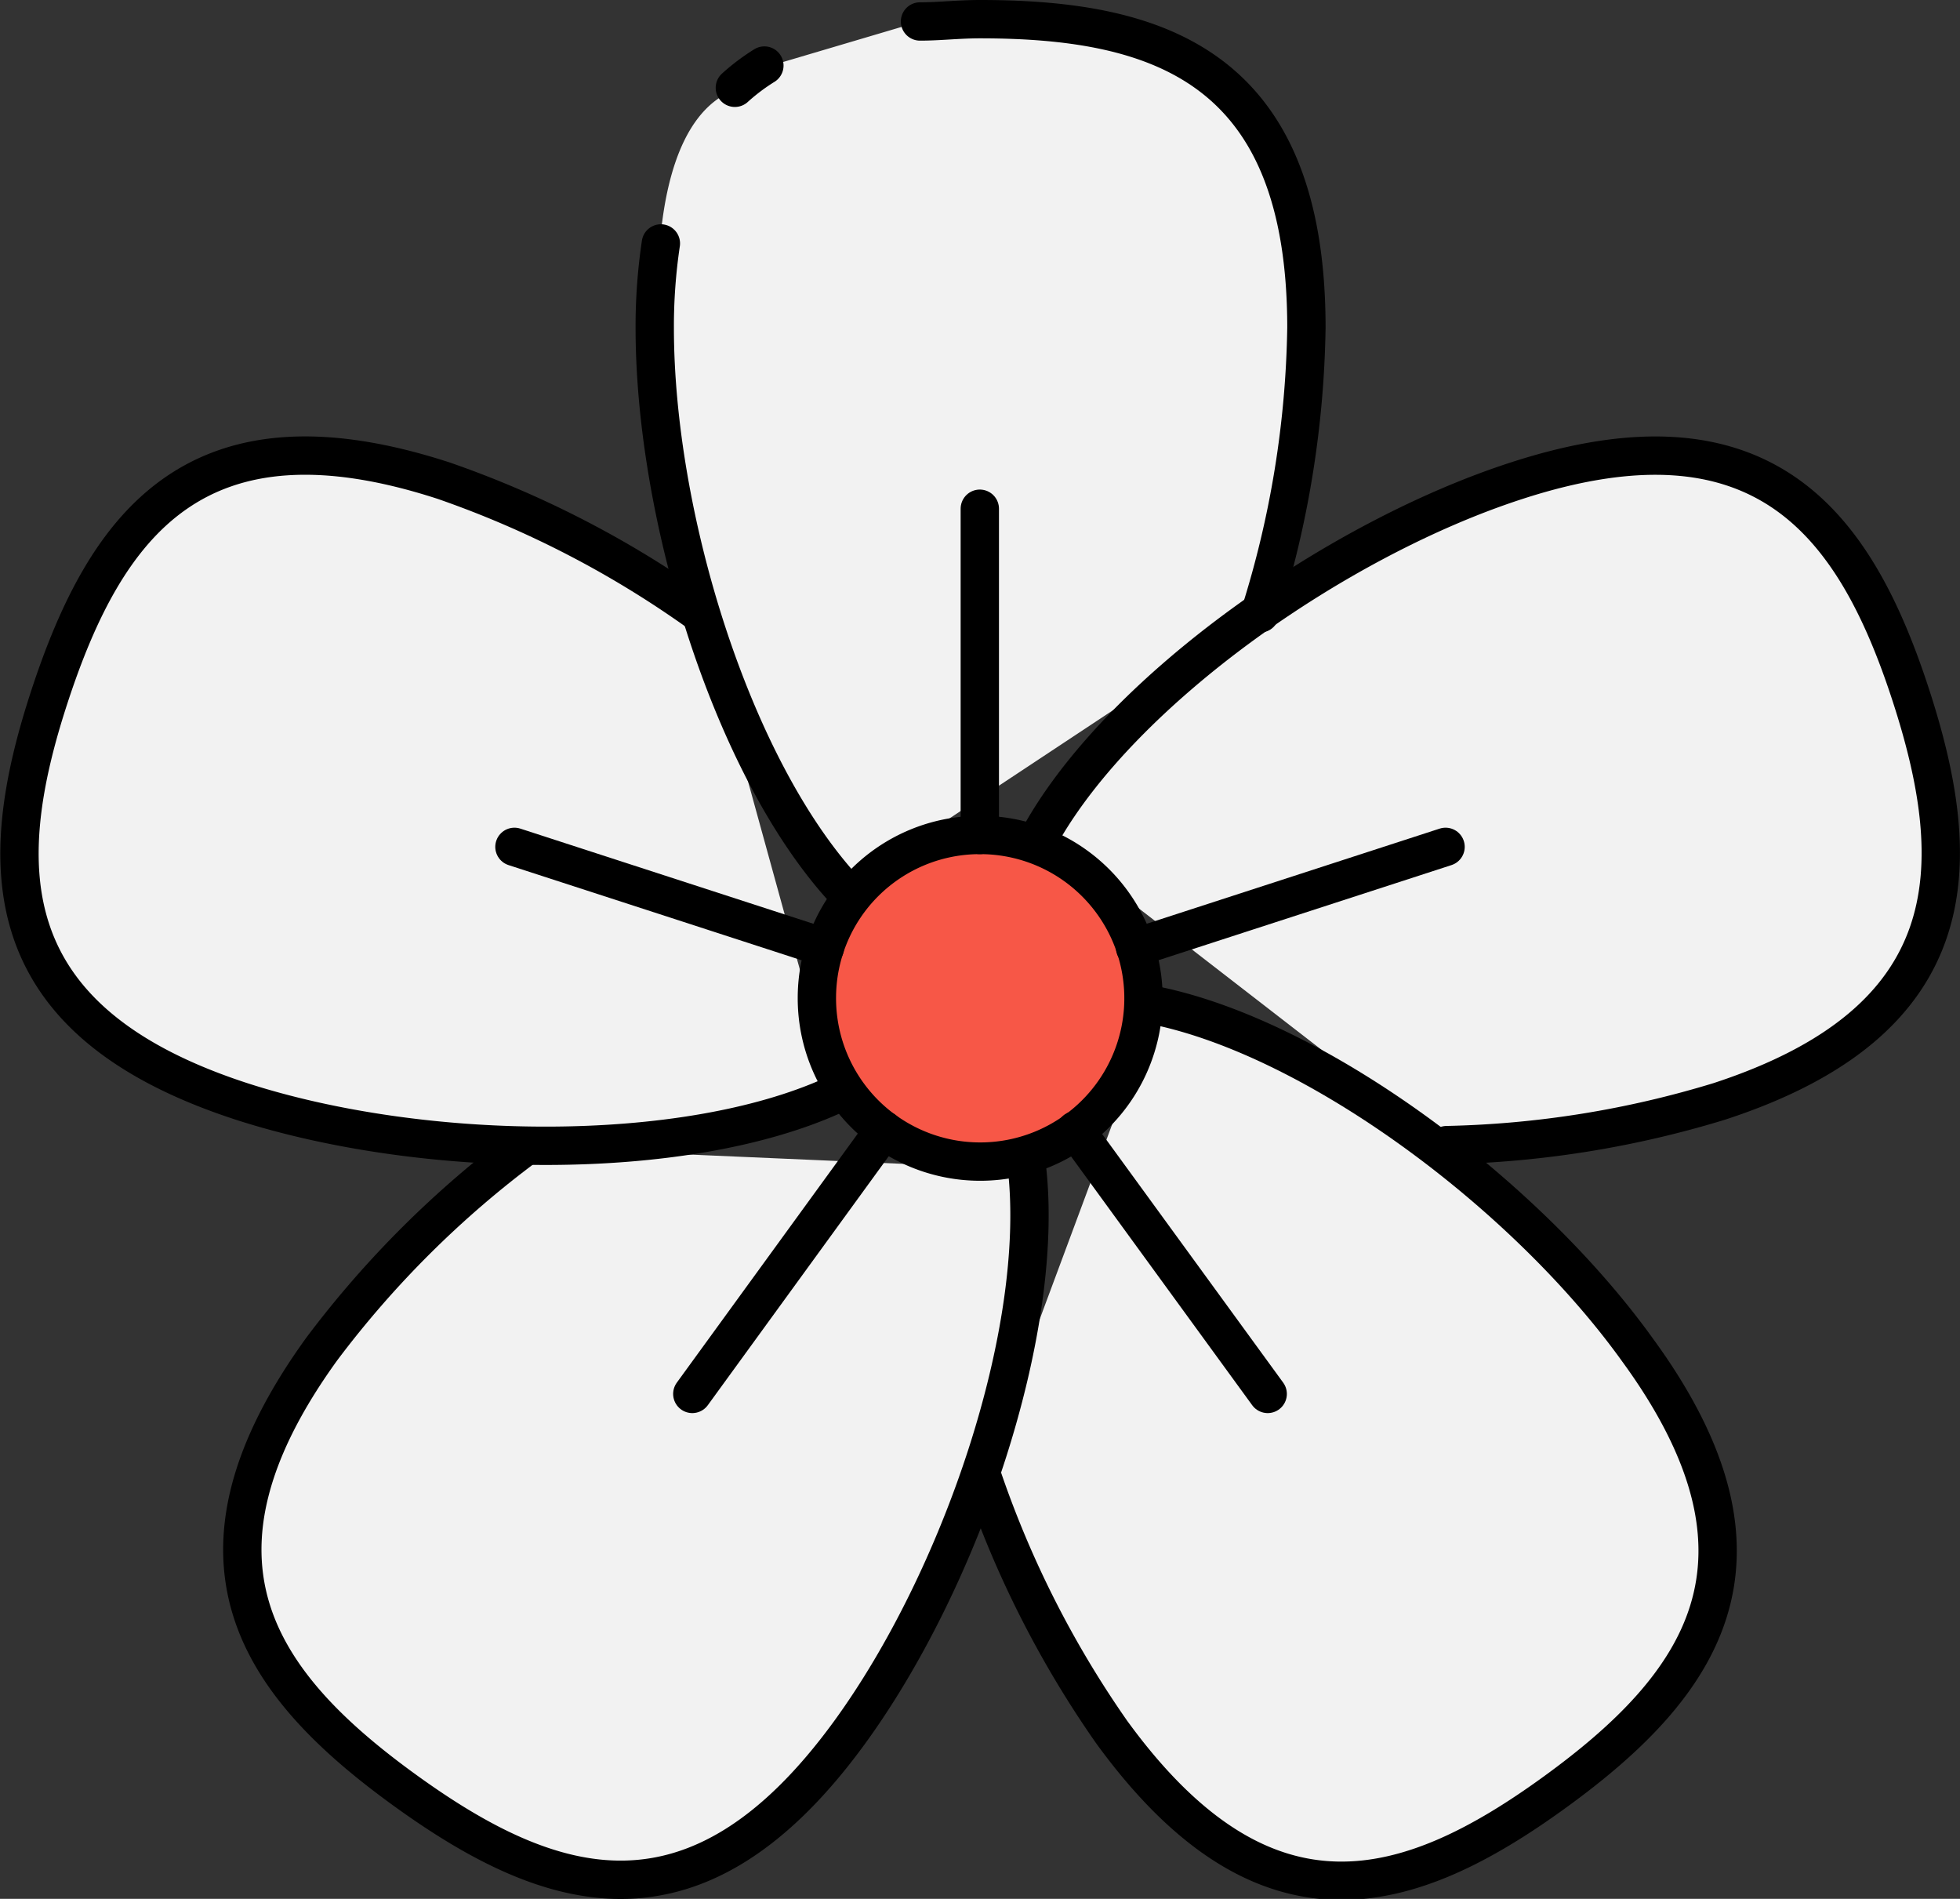 <svg xmlns="http://www.w3.org/2000/svg" viewBox="0 0 51.13 49.53"><rect x="0" y="0" width="51.13" height="49.53" fill="#333333" stroke="none"/><defs><style>.cls-1{fill:#f2f2f2;}.cls-1,.cls-2{fill-rule:evenodd;}.cls-2{fill:#f75747;}.cls-3{fill:none;stroke:#000;stroke-linecap:round;stroke-linejoin:round;}</style></defs><title>Asset 9</title><g id="Layer_2" data-name="Layer 2"><g id="Layer_1-2" data-name="Layer 1"><path class="cls-1" d="M18.24,16a26.54,26.54,0,0,1-1.19-7.41,14.65,14.65,0,0,1,.16-2.2c.08-.89.33-3.47,2-4.06a5.35,5.35,0,0,1,.77-.58L24,.56c.51,0,1-.06,1.57-.06,4.7,0,8.51,1.26,8.51,8.05A26.18,26.18,0,0,1,32.88,16a26,26,0,0,1,6.68-3.42c6.46-2.1,8.84,1.14,10.29,5.6s1.43,8.49-5,10.59a26.13,26.13,0,0,1-7.11,1.14L27.17,21.73a19,19,0,0,1,5.35-5.51L22,23.18a19,19,0,0,1-3.59-6.8l3.36,12.19C17.81,30.35,11,30.25,6.3,28.73c-6.45-2.1-6.47-6.12-5-10.59s3.83-7.7,10.28-5.6A25.65,25.65,0,0,1,18.24,16Zm8.55,14.5c.48,4.28-1.72,10.73-4.62,14.72-4,5.5-7.81,4.27-11.62,1.51s-6.14-6-2.15-11.51a26.16,26.16,0,0,1,5.32-5.29Zm3.36-4.23c4.22.87,9.68,4.95,12.58,9,4,5.49,1.64,8.75-2.16,11.51S33,50.68,29,45.18a26.48,26.48,0,0,1-3.39-6.7Z"/><path class="cls-2" d="M25.56,21.78A4.26,4.26,0,1,1,21.31,26,4.25,4.25,0,0,1,25.56,21.78Z"/><path class="cls-3" d="M25.56,21.78A4.26,4.26,0,1,1,21.31,26,4.25,4.25,0,0,1,25.56,21.78Z"/><line class="cls-3" x1="25.56" y1="13.27" x2="25.56" y2="21.78"/><path class="cls-3" d="M22,23.18c-2.91-3.19-4.92-9.7-4.92-14.63a14.65,14.65,0,0,1,.16-2.2"/><path class="cls-3" d="M19.17,2.29a5.35,5.35,0,0,1,.77-.58"/><path class="cls-3" d="M24,.56c.51,0,1-.06,1.57-.06,4.7,0,8.51,1.26,8.51,8.05A26,26,0,0,1,32.87,16"/><path class="cls-3" d="M21.74,28.57C17.81,30.35,11,30.25,6.3,28.73c-6.45-2.1-6.47-6.12-5-10.59s3.83-7.7,10.28-5.6A26.28,26.28,0,0,1,18.26,16"/><path class="cls-3" d="M26.79,30.46c.48,4.28-1.72,10.73-4.62,14.72-4,5.5-7.81,4.27-11.62,1.51s-6.14-6-2.15-11.51a26.16,26.16,0,0,1,5.32-5.29"/><path class="cls-3" d="M30.15,26.23c4.22.87,9.68,4.95,12.58,9,4,5.49,1.64,8.75-2.16,11.51S33,50.68,29,45.18a26.48,26.48,0,0,1-3.39-6.7"/><path class="cls-3" d="M27.17,21.73c2.13-3.75,7.7-7.67,12.39-9.19,6.46-2.1,8.84,1.14,10.29,5.6s1.43,8.49-5,10.59a26.13,26.13,0,0,1-7.11,1.14"/><line class="cls-3" x1="13.42" y1="22.09" x2="21.52" y2="24.72"/><line class="cls-3" x1="18.06" y1="36.36" x2="23.06" y2="29.48"/><line class="cls-3" x1="33.07" y1="36.36" x2="28.06" y2="29.48"/><line class="cls-3" x1="37.71" y1="22.09" x2="29.61" y2="24.72"/></g></g></svg>